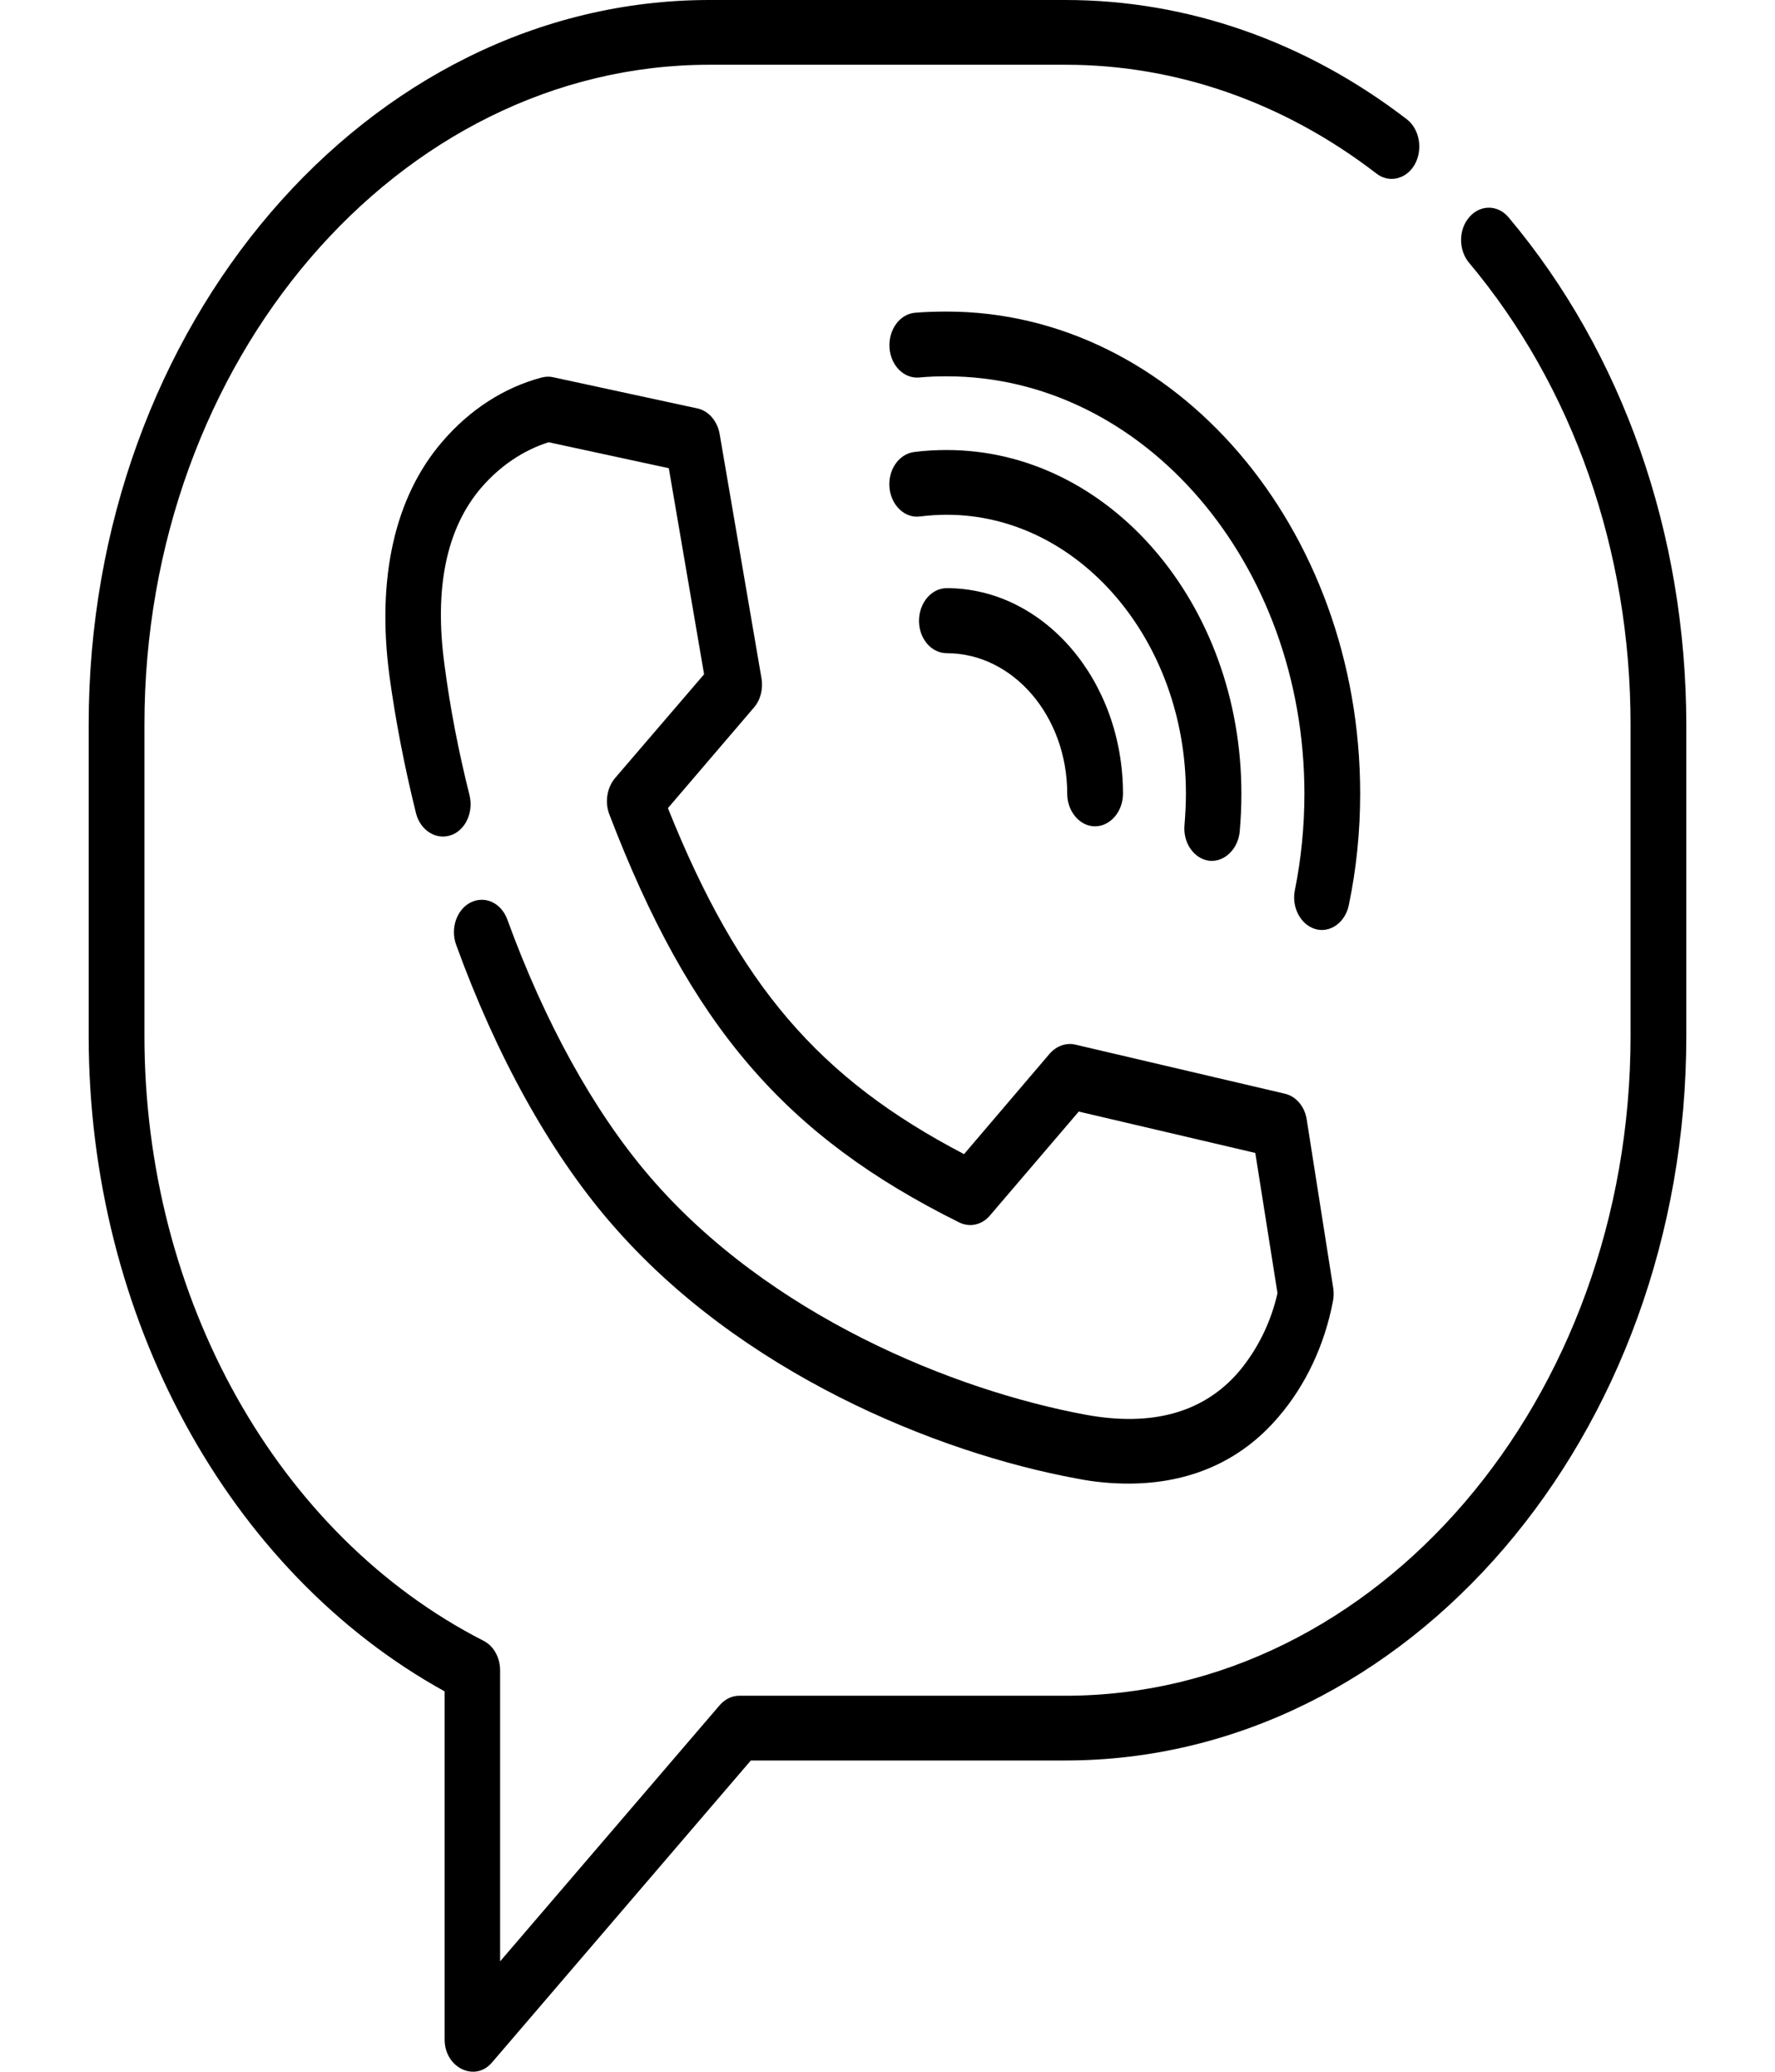 <?xml version="1.0" encoding="UTF-8"?>
<svg xmlns="http://www.w3.org/2000/svg" xmlns:xlink="http://www.w3.org/1999/xlink" width="24px" height="28px" viewBox="0 0 24 28" version="1.1">
<g id="surface1">
<path style=" stroke:none;fill-rule:nonzero;fill:rgb(0%,0%,0%);fill-opacity:1;" d="M 20.398 2.938 C 20.254 2.766 20.016 2.762 19.867 2.934 C 19.719 3.102 19.719 3.379 19.863 3.551 C 21.27 5.227 22.047 7.445 22.047 9.793 L 22.047 14 C 22.047 18.918 18.617 22.918 14.406 22.918 L 9.996 22.918 C 9.895 22.918 9.801 22.965 9.73 23.047 L 6.762 26.508 L 6.762 22.578 C 6.762 22.402 6.676 22.246 6.539 22.176 C 3.754 20.754 1.953 17.547 1.953 14 L 1.953 9.793 C 1.953 4.875 5.383 0.875 9.594 0.875 L 14.406 0.875 C 15.906 0.875 17.359 1.383 18.609 2.344 C 18.781 2.48 19.016 2.422 19.129 2.223 C 19.242 2.02 19.195 1.746 19.023 1.613 C 17.652 0.559 16.055 0 14.406 0 L 9.594 0 C 4.965 0 1.199 4.395 1.199 9.793 L 1.199 14 C 1.199 17.797 3.082 21.242 6.012 22.859 L 6.012 27.566 C 6.012 27.945 6.422 28.145 6.652 27.875 L 10.152 23.793 L 14.406 23.793 C 19.035 23.793 22.801 19.402 22.801 14 L 22.801 9.793 C 22.797 7.215 21.945 4.777 20.398 2.938 Z M 20.398 2.938 "/>
<path style=" stroke:none;fill-rule:nonzero;fill:rgb(0%,0%,0%);fill-opacity:1;" d="M 18.027 17.41 L 17.668 15.129 C 17.641 14.953 17.523 14.816 17.371 14.781 L 14.535 14.117 C 14.414 14.09 14.285 14.137 14.195 14.238 L 13.035 15.598 C 11.07 14.574 9.988 13.309 9.031 10.922 L 10.191 9.566 C 10.281 9.465 10.32 9.316 10.297 9.172 L 9.73 5.863 C 9.699 5.688 9.578 5.551 9.43 5.52 L 7.477 5.098 C 7.426 5.086 7.375 5.09 7.324 5.102 C 6.812 5.238 6.348 5.539 5.977 5.973 C 5.336 6.719 5.09 7.816 5.266 9.137 C 5.348 9.738 5.469 10.363 5.625 10.992 C 5.684 11.223 5.895 11.355 6.094 11.289 C 6.293 11.223 6.406 10.977 6.348 10.746 C 6.199 10.152 6.086 9.566 6.012 9 C 5.867 7.953 6.035 7.141 6.508 6.59 C 6.762 6.297 7.074 6.086 7.418 5.977 L 9.043 6.328 L 9.52 9.113 L 8.316 10.516 C 8.207 10.645 8.176 10.84 8.238 11.004 C 9.332 13.863 10.617 15.355 12.973 16.523 C 13.113 16.59 13.277 16.555 13.383 16.43 L 14.586 15.023 L 16.973 15.582 L 17.273 17.477 C 17.184 17.875 17 18.242 16.75 18.539 C 16.277 19.09 15.582 19.285 14.684 19.121 C 12.887 18.789 10.395 17.773 8.789 15.906 L 8.766 15.879 C 8.027 15.012 7.367 13.82 6.859 12.426 C 6.777 12.203 6.559 12.102 6.367 12.195 C 6.176 12.289 6.086 12.547 6.168 12.77 C 6.711 14.266 7.426 15.555 8.234 16.5 L 8.258 16.527 C 9.992 18.543 12.652 19.633 14.566 19.984 C 14.805 20.031 15.035 20.051 15.258 20.051 C 16.082 20.051 16.773 19.75 17.281 19.156 C 17.652 18.727 17.91 18.18 18.023 17.586 C 18.035 17.527 18.035 17.469 18.027 17.41 Z M 18.027 17.41 "/>
<path style=" stroke:none;fill-rule:nonzero;fill:rgb(0%,0%,0%);fill-opacity:1;" d="M 12.801 7.949 C 12.594 7.949 12.426 8.148 12.426 8.391 C 12.426 8.633 12.594 8.828 12.801 8.828 C 13.699 8.828 14.43 9.68 14.43 10.727 C 14.43 10.969 14.602 11.168 14.805 11.168 C 15.012 11.168 15.184 10.969 15.184 10.727 C 15.184 9.195 14.113 7.949 12.801 7.949 Z M 12.801 7.949 "/>
<path style=" stroke:none;fill-rule:nonzero;fill:rgb(0%,0%,0%);fill-opacity:1;" d="M 12.801 6.082 C 12.656 6.082 12.504 6.09 12.359 6.109 C 12.152 6.137 12.004 6.352 12.027 6.594 C 12.051 6.832 12.234 7.008 12.441 6.98 C 12.562 6.965 12.684 6.957 12.801 6.957 C 14.582 6.957 16.035 8.648 16.035 10.727 C 16.035 10.867 16.027 11.008 16.016 11.148 C 15.992 11.387 16.141 11.605 16.348 11.633 C 16.551 11.656 16.738 11.48 16.762 11.242 C 16.777 11.074 16.785 10.898 16.785 10.727 C 16.785 8.164 15 6.082 12.801 6.082 Z M 12.801 6.082 "/>
<path style=" stroke:none;fill-rule:nonzero;fill:rgb(0%,0%,0%);fill-opacity:1;" d="M 12.801 4.211 C 12.66 4.211 12.516 4.215 12.371 4.227 C 12.164 4.246 12.012 4.457 12.027 4.699 C 12.043 4.941 12.223 5.121 12.43 5.102 C 12.551 5.09 12.68 5.086 12.801 5.086 C 15.469 5.086 17.637 7.617 17.637 10.727 C 17.637 11.168 17.594 11.605 17.508 12.031 C 17.461 12.262 17.586 12.496 17.781 12.555 C 17.98 12.617 18.191 12.469 18.238 12.23 C 18.34 11.742 18.391 11.234 18.391 10.727 C 18.391 7.133 15.883 4.211 12.801 4.211 Z M 12.801 4.211 "/>
</g>
</svg>
